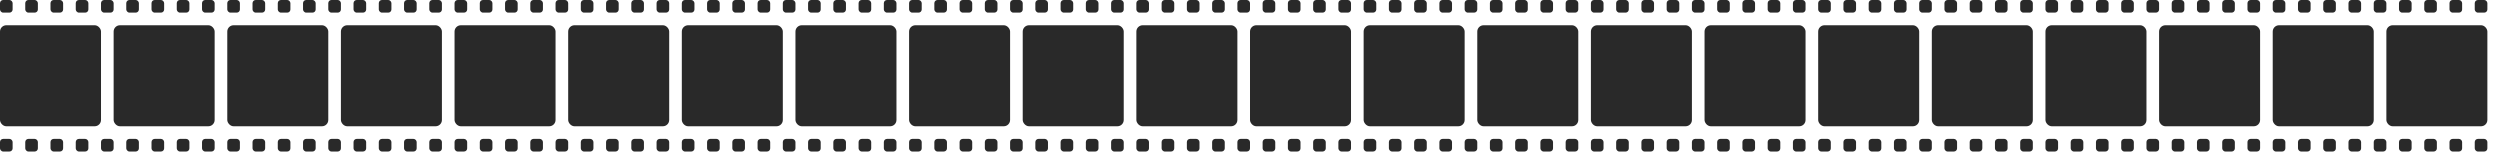 <svg width="792" height="48" viewBox="0 0 792 48" fill="none" xmlns="http://www.w3.org/2000/svg">
<rect width="4" height="4" rx="1" fill="#292929"/>
<rect x="8" width="4" height="4" rx="1" fill="#292929"/>
<rect x="16" width="4" height="4" rx="1" fill="#292929"/>
<rect x="24" width="4" height="4" rx="1" fill="#292929"/>
<rect x="32" width="4" height="4" rx="1" fill="#292929"/>
<rect x="40" width="4" height="4" rx="1" fill="#292929"/>
<rect x="48" width="4" height="4" rx="1" fill="#292929"/>
<rect x="56" width="4" height="4" rx="1" fill="#292929"/>
<rect x="64" width="4" height="4" rx="1" fill="#292929"/>
<rect x="72" width="4" height="4" rx="1" fill="#292929"/>
<rect x="80" width="4" height="4" rx="1" fill="#292929"/>
<rect x="88" width="4" height="4" rx="1" fill="#292929"/>
<rect x="96" width="4" height="4" rx="1" fill="#292929"/>
<rect x="104" width="4" height="4" rx="1" fill="#292929"/>
<rect x="112" width="4" height="4" rx="1" fill="#292929"/>
<rect x="120" width="4" height="4" rx="1" fill="#292929"/>
<rect x="128" width="4" height="4" rx="1" fill="#292929"/>
<rect x="136" width="4" height="4" rx="1" fill="#292929"/>
<rect x="144" width="4" height="4" rx="1" fill="#292929"/>
<rect x="152" width="4" height="4" rx="1" fill="#292929"/>
<rect x="160" width="4" height="4" rx="1" fill="#292929"/>
<rect x="168" width="4" height="4" rx="1" fill="#292929"/>
<rect x="176" width="4" height="4" rx="1" fill="#292929"/>
<rect x="184" width="4" height="4" rx="1" fill="#292929"/>
<rect x="192" width="4" height="4" rx="1" fill="#292929"/>
<rect x="200" width="4" height="4" rx="1" fill="#292929"/>
<rect x="208" width="4" height="4" rx="1" fill="#292929"/>
<rect x="216" width="4" height="4" rx="1" fill="#292929"/>
<rect x="224" width="4" height="4" rx="1" fill="#292929"/>
<rect x="232" width="4" height="4" rx="1" fill="#292929"/>
<rect x="240" width="4" height="4" rx="1" fill="#292929"/>
<rect x="248" width="4" height="4" rx="1" fill="#292929"/>
<rect x="256" width="4" height="4" rx="1" fill="#292929"/>
<rect x="264" width="4" height="4" rx="1" fill="#292929"/>
<rect x="272" width="4" height="4" rx="1" fill="#292929"/>
<rect x="280" width="4" height="4" rx="1" fill="#292929"/>
<rect x="288" width="4" height="4" rx="1" fill="#292929"/>
<rect x="296" width="4" height="4" rx="1" fill="#292929"/>
<rect x="304" width="4" height="4" rx="1" fill="#292929"/>
<rect x="312" width="4" height="4" rx="1" fill="#292929"/>
<rect x="320" width="4" height="4" rx="1" fill="#292929"/>
<rect x="328" width="4" height="4" rx="1" fill="#292929"/>
<rect x="336" width="4" height="4" rx="1" fill="#292929"/>
<rect x="344" width="4" height="4" rx="1" fill="#292929"/>
<rect x="352" width="4" height="4" rx="1" fill="#292929"/>
<rect x="360" width="4" height="4" rx="1" fill="#292929"/>
<rect x="368" width="4" height="4" rx="1" fill="#292929"/>
<rect x="376" width="4" height="4" rx="1" fill="#292929"/>
<rect x="384" width="4" height="4" rx="1" fill="#292929"/>
<rect x="392" width="4" height="4" rx="1" fill="#292929"/>
<rect x="400" width="4" height="4" rx="1" fill="#292929"/>
<rect x="408" width="4" height="4" rx="1" fill="#292929"/>
<rect x="416" width="4" height="4" rx="1" fill="#292929"/>
<rect x="424" width="4" height="4" rx="1" fill="#292929"/>
<rect x="432" width="4" height="4" rx="1" fill="#292929"/>
<rect x="440" width="4" height="4" rx="1" fill="#292929"/>
<rect x="448" width="4" height="4" rx="1" fill="#292929"/>
<rect x="456" width="4" height="4" rx="1" fill="#292929"/>
<rect x="464" width="4" height="4" rx="1" fill="#292929"/>
<rect x="472" width="4" height="4" rx="1" fill="#292929"/>
<rect x="480" width="4" height="4" rx="1" fill="#292929"/>
<rect x="488" width="4" height="4" rx="1" fill="#292929"/>
<rect x="496" width="4" height="4" rx="1" fill="#292929"/>
<rect x="504" width="4" height="4" rx="1" fill="#292929"/>
<rect x="512" width="4" height="4" rx="1" fill="#292929"/>
<rect x="520" width="4" height="4" rx="1" fill="#292929"/>
<rect x="528" width="4" height="4" rx="1" fill="#292929"/>
<rect x="536" width="4" height="4" rx="1" fill="#292929"/>
<rect x="544" width="4" height="4" rx="1" fill="#292929"/>
<rect x="552" width="4" height="4" rx="1" fill="#292929"/>
<rect x="560" width="4" height="4" rx="1" fill="#292929"/>
<rect x="568" width="4" height="4" rx="1" fill="#292929"/>
<rect x="576" width="4" height="4" rx="1" fill="#292929"/>
<rect x="584" width="4" height="4" rx="1" fill="#292929"/>
<rect x="592" width="4" height="4" rx="1" fill="#292929"/>
<rect x="600" width="4" height="4" rx="1" fill="#292929"/>
<rect x="608" width="4" height="4" rx="1" fill="#292929"/>
<rect x="616" width="4" height="4" rx="1" fill="#292929"/>
<rect x="624" width="4" height="4" rx="1" fill="#292929"/>
<rect x="632" width="4" height="4" rx="1" fill="#292929"/>
<rect x="640" width="4" height="4" rx="1" fill="#292929"/>
<rect x="648" width="4" height="4" rx="1" fill="#292929"/>
<rect x="656" width="4" height="4" rx="1" fill="#292929"/>
<rect x="664" width="4" height="4" rx="1" fill="#292929"/>
<rect x="672" width="4" height="4" rx="1" fill="#292929"/>
<rect x="680" width="4" height="4" rx="1" fill="#292929"/>
<rect x="688" width="4" height="4" rx="1" fill="#292929"/>
<rect x="696" width="4" height="4" rx="1" fill="#292929"/>
<rect x="704" width="4" height="4" rx="1" fill="#292929"/>
<rect x="712" width="4" height="4" rx="1" fill="#292929"/>
<rect x="720" width="4" height="4" rx="1" fill="#292929"/>
<rect x="728" width="4" height="4" rx="1" fill="#292929"/>
<rect x="736" width="4" height="4" rx="1" fill="#292929"/>
<rect x="744" width="4" height="4" rx="1" fill="#292929"/>
<rect x="752" width="4" height="4" rx="1" fill="#292929"/>
<rect x="760" width="4" height="4" rx="1" fill="#292929"/>
<rect x="768" width="4" height="4" rx="1" fill="#292929"/>
<rect x="776" width="4" height="4" rx="1" fill="#292929"/>
<rect x="784" width="4" height="4" rx="1" fill="#292929"/>
<rect x="472" y="44" width="4" height="4" rx="1" fill="#292929"/>
<rect x="480" y="44" width="4" height="4" rx="1" fill="#292929"/>
<rect x="488" y="44" width="4" height="4" rx="1" fill="#292929"/>
<rect x="496" y="44" width="4" height="4" rx="1" fill="#292929"/>
<rect x="504" y="44" width="4" height="4" rx="1" fill="#292929"/>
<rect x="512" y="44" width="4" height="4" rx="1" fill="#292929"/>
<rect x="520" y="44" width="4" height="4" rx="1" fill="#292929"/>
<rect x="528" y="44" width="4" height="4" rx="1" fill="#292929"/>
<rect x="536" y="44" width="4" height="4" rx="1" fill="#292929"/>
<rect x="544" y="44" width="4" height="4" rx="1" fill="#292929"/>
<rect x="552" y="44" width="4" height="4" rx="1" fill="#292929"/>
<rect x="560" y="44" width="4" height="4" rx="1" fill="#292929"/>
<rect x="568" y="44" width="4" height="4" rx="1" fill="#292929"/>
<rect x="576" y="44" width="4" height="4" rx="1" fill="#292929"/>
<rect x="584" y="44" width="4" height="4" rx="1" fill="#292929"/>
<rect x="592" y="44" width="4" height="4" rx="1" fill="#292929"/>
<rect x="600" y="44" width="4" height="4" rx="1" fill="#292929"/>
<rect x="608" y="44" width="4" height="4" rx="1" fill="#292929"/>
<rect x="616" y="44" width="4" height="4" rx="1" fill="#292929"/>
<rect x="624" y="44" width="4" height="4" rx="1" fill="#292929"/>
<rect x="632" y="44" width="4" height="4" rx="1" fill="#292929"/>
<rect x="640" y="44" width="4" height="4" rx="1" fill="#292929"/>
<rect x="648" y="44" width="4" height="4" rx="1" fill="#292929"/>
<rect x="656" y="44" width="4" height="4" rx="1" fill="#292929"/>
<rect x="664" y="44" width="4" height="4" rx="1" fill="#292929"/>
<rect x="672" y="44" width="4" height="4" rx="1" fill="#292929"/>
<rect x="680" y="44" width="4" height="4" rx="1" fill="#292929"/>
<rect x="688" y="44" width="4" height="4" rx="1" fill="#292929"/>
<rect x="696" y="44" width="4" height="4" rx="1" fill="#292929"/>
<rect x="704" y="44" width="4" height="4" rx="1" fill="#292929"/>
<rect x="712" y="44" width="4" height="4" rx="1" fill="#292929"/>
<rect x="720" y="44" width="4" height="4" rx="1" fill="#292929"/>
<rect x="728" y="44" width="4" height="4" rx="1" fill="#292929"/>
<rect x="736" y="44" width="4" height="4" rx="1" fill="#292929"/>
<rect x="744" y="44" width="4" height="4" rx="1" fill="#292929"/>
<rect x="752" y="44" width="4" height="4" rx="1" fill="#292929"/>
<rect x="760" y="44" width="4" height="4" rx="1" fill="#292929"/>
<rect x="768" y="44" width="4" height="4" rx="1" fill="#292929"/>
<rect x="776" y="44" width="4" height="4" rx="1" fill="#292929"/>
<rect x="784" y="44" width="4" height="4" rx="1" fill="#292929"/>
<rect y="44" width="4" height="4" rx="1" fill="#292929"/>
<rect x="8" y="44" width="4" height="4" rx="1" fill="#292929"/>
<rect x="16" y="44" width="4" height="4" rx="1" fill="#292929"/>
<rect x="24" y="44" width="4" height="4" rx="1" fill="#292929"/>
<rect x="32" y="44" width="4" height="4" rx="1" fill="#292929"/>
<rect x="40" y="44" width="4" height="4" rx="1" fill="#292929"/>
<rect x="48" y="44" width="4" height="4" rx="1" fill="#292929"/>
<rect x="56" y="44" width="4" height="4" rx="1" fill="#292929"/>
<rect x="64" y="44" width="4" height="4" rx="1" fill="#292929"/>
<rect x="72" y="44" width="4" height="4" rx="1" fill="#292929"/>
<rect x="80" y="44" width="4" height="4" rx="1" fill="#292929"/>
<rect x="88" y="44" width="4" height="4" rx="1" fill="#292929"/>
<rect x="96" y="44" width="4" height="4" rx="1" fill="#292929"/>
<rect x="104" y="44" width="4" height="4" rx="1" fill="#292929"/>
<rect x="112" y="44" width="4" height="4" rx="1" fill="#292929"/>
<rect x="120" y="44" width="4" height="4" rx="1" fill="#292929"/>
<rect x="128" y="44" width="4" height="4" rx="1" fill="#292929"/>
<rect x="136" y="44" width="4" height="4" rx="1" fill="#292929"/>
<rect x="144" y="44" width="4" height="4" rx="1" fill="#292929"/>
<rect x="152" y="44" width="4" height="4" rx="1" fill="#292929"/>
<rect x="160" y="44" width="4" height="4" rx="1" fill="#292929"/>
<rect x="168" y="44" width="4" height="4" rx="1" fill="#292929"/>
<rect x="176" y="44" width="4" height="4" rx="1" fill="#292929"/>
<rect x="184" y="44" width="4" height="4" rx="1" fill="#292929"/>
<rect x="192" y="44" width="4" height="4" rx="1" fill="#292929"/>
<rect x="200" y="44" width="4" height="4" rx="1" fill="#292929"/>
<rect x="208" y="44" width="4" height="4" rx="1" fill="#292929"/>
<rect x="216" y="44" width="4" height="4" rx="1" fill="#292929"/>
<rect x="224" y="44" width="4" height="4" rx="1" fill="#292929"/>
<rect x="232" y="44" width="4" height="4" rx="1" fill="#292929"/>
<rect x="240" y="44" width="4" height="4" rx="1" fill="#292929"/>
<rect x="248" y="44" width="4" height="4" rx="1" fill="#292929"/>
<rect x="256" y="44" width="4" height="4" rx="1" fill="#292929"/>
<rect x="264" y="44" width="4" height="4" rx="1" fill="#292929"/>
<rect x="272" y="44" width="4" height="4" rx="1" fill="#292929"/>
<rect x="280" y="44" width="4" height="4" rx="1" fill="#292929"/>
<rect x="288" y="44" width="4" height="4" rx="1" fill="#292929"/>
<rect x="296" y="44" width="4" height="4" rx="1" fill="#292929"/>
<rect x="304" y="44" width="4" height="4" rx="1" fill="#292929"/>
<rect x="312" y="44" width="4" height="4" rx="1" fill="#292929"/>
<rect x="320" y="44" width="4" height="4" rx="1" fill="#292929"/>
<rect x="328" y="44" width="4" height="4" rx="1" fill="#292929"/>
<rect x="336" y="44" width="4" height="4" rx="1" fill="#292929"/>
<rect x="344" y="44" width="4" height="4" rx="1" fill="#292929"/>
<rect x="352" y="44" width="4" height="4" rx="1" fill="#292929"/>
<rect x="360" y="44" width="4" height="4" rx="1" fill="#292929"/>
<rect x="368" y="44" width="4" height="4" rx="1" fill="#292929"/>
<rect x="376" y="44" width="4" height="4" rx="1" fill="#292929"/>
<rect x="384" y="44" width="4" height="4" rx="1" fill="#292929"/>
<rect x="392" y="44" width="4" height="4" rx="1" fill="#292929"/>
<rect x="400" y="44" width="4" height="4" rx="1" fill="#292929"/>
<rect x="408" y="44" width="4" height="4" rx="1" fill="#292929"/>
<rect x="416" y="44" width="4" height="4" rx="1" fill="#292929"/>
<rect x="424" y="44" width="4" height="4" rx="1" fill="#292929"/>
<rect x="432" y="44" width="4" height="4" rx="1" fill="#292929"/>
<rect x="440" y="44" width="4" height="4" rx="1" fill="#292929"/>
<rect x="448" y="44" width="4" height="4" rx="1" fill="#292929"/>
<rect x="456" y="44" width="4" height="4" rx="1" fill="#292929"/>
<rect x="464" y="44" width="4" height="4" rx="1" fill="#292929"/>
<rect y="8" width="32" height="32" rx="2" fill="#292929"/>
<rect x="36" y="8" width="32" height="32" rx="2" fill="#292929"/>
<rect x="72" y="8" width="32" height="32" rx="2" fill="#292929"/>
<rect x="108" y="8" width="32" height="32" rx="2" fill="#292929"/>
<rect x="144" y="8" width="32" height="32" rx="2" fill="#292929"/>
<rect x="180" y="8" width="32" height="32" rx="2" fill="#292929"/>
<rect x="216" y="8" width="32" height="32" rx="2" fill="#292929"/>
<rect x="252" y="8" width="32" height="32" rx="2" fill="#292929"/>
<rect x="288" y="8" width="32" height="32" rx="2" fill="#292929"/>
<rect x="324" y="8" width="32" height="32" rx="2" fill="#292929"/>
<rect x="360" y="8" width="32" height="32" rx="2" fill="#292929"/>
<rect x="396" y="8" width="32" height="32" rx="2" fill="#292929"/>
<rect x="432" y="8" width="32" height="32" rx="2" fill="#292929"/>
<rect x="468" y="8" width="32" height="32" rx="2" fill="#292929"/>
<rect x="504" y="8" width="32" height="32" rx="2" fill="#292929"/>
<rect x="540" y="8" width="32" height="32" rx="2" fill="#292929"/>
<rect x="576" y="8" width="32" height="32" rx="2" fill="#292929"/>
<rect x="612" y="8" width="32" height="32" rx="2" fill="#292929"/>
<rect x="648" y="8" width="32" height="32" rx="2" fill="#292929"/>
<rect x="684" y="8" width="32" height="32" rx="2" fill="#292929"/>
<rect x="720" y="8" width="32" height="32" rx="2" fill="#292929"/>
<rect x="756" y="8" width="32" height="32" rx="2" fill="#292929"/>
</svg>
